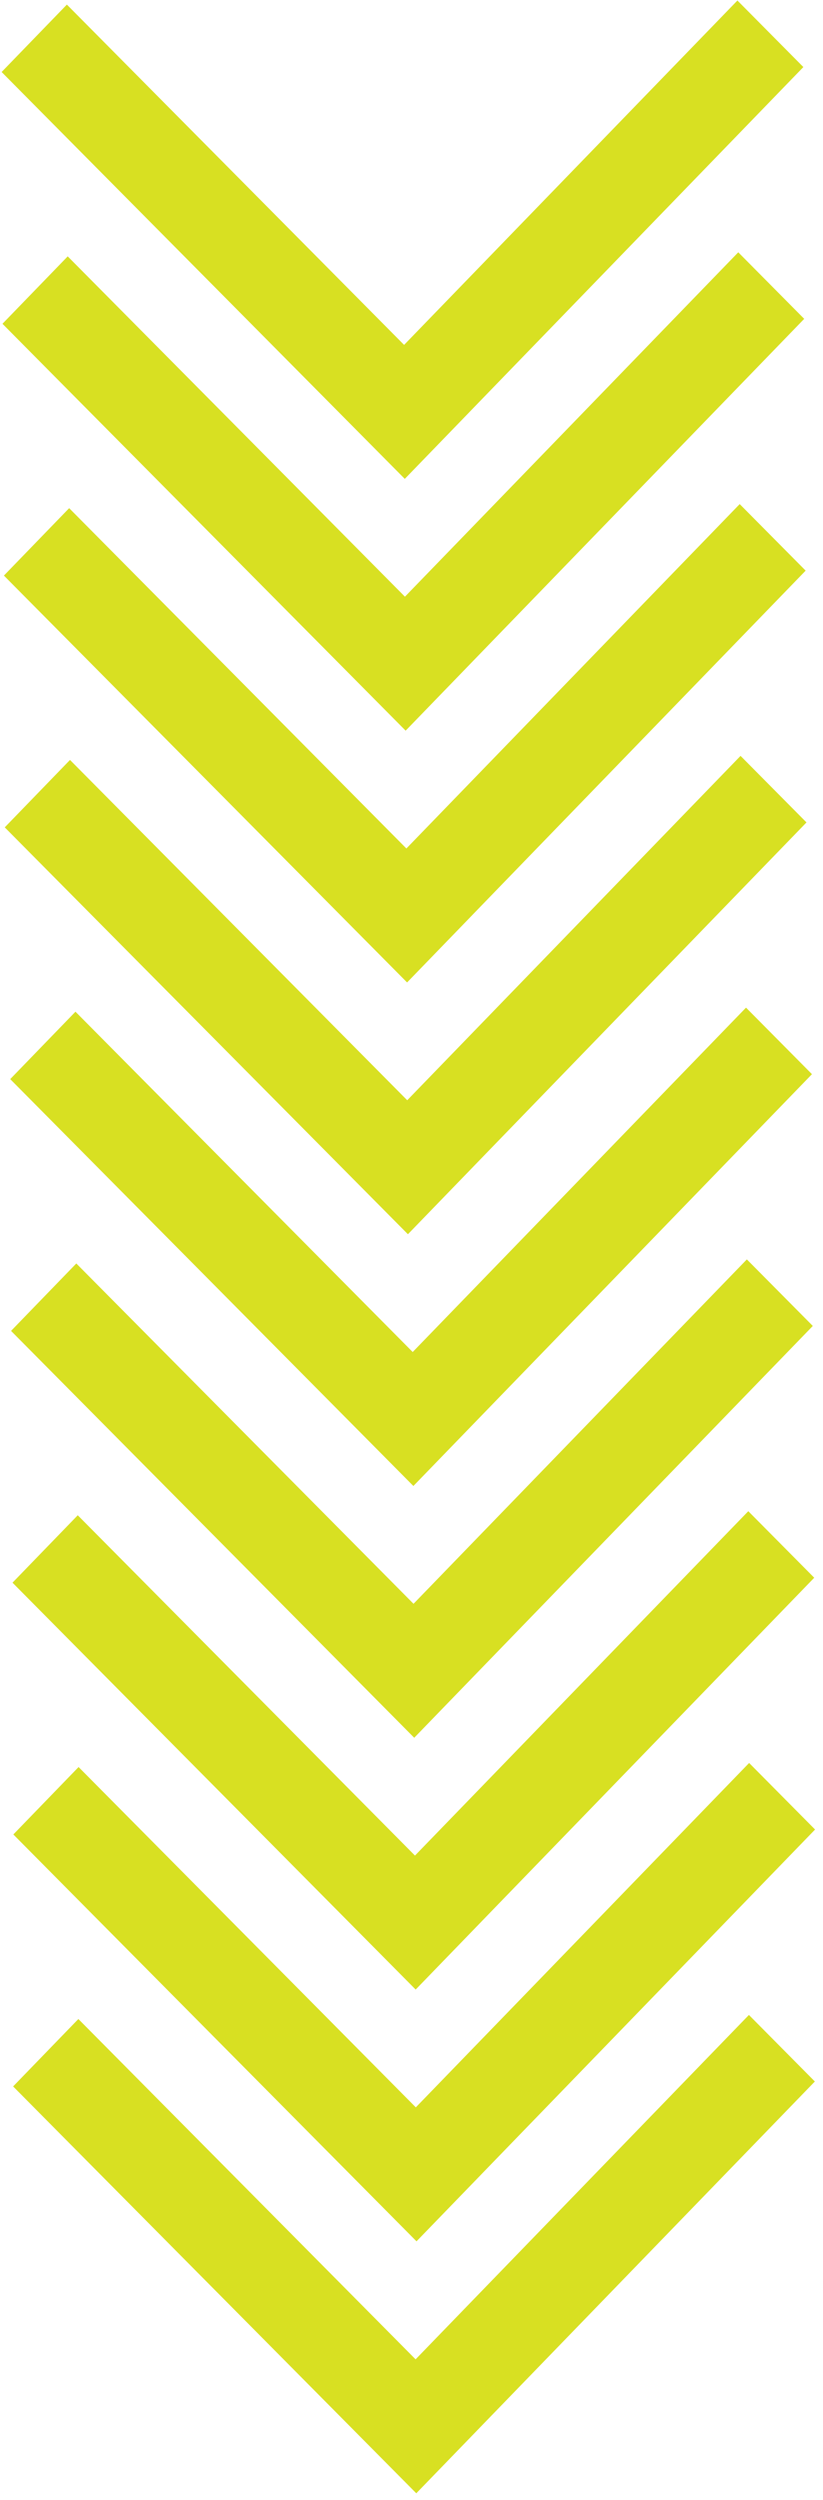 <svg width="106" height="322" viewBox="0 0 106 322" fill="none" xmlns="http://www.w3.org/2000/svg">
<path fill-rule="evenodd" clip-rule="evenodd" d="M53.555 271.416L10.121 227.584L1.718 236.267L53.645 288.671L62.049 279.988L62.048 279.987L104.979 235.632L96.485 227.06L53.555 271.416Z" fill="#D8E022"/>
<path fill-rule="evenodd" clip-rule="evenodd" d="M52.449 141.707L9.016 97.876L0.612 106.559L52.539 158.962L60.943 150.279L60.942 150.278L103.873 105.923L95.38 97.352L52.449 141.707Z" fill="#D8E022"/>
<path fill-rule="evenodd" clip-rule="evenodd" d="M53.447 238.988L10.014 195.157L1.61 203.84L53.537 256.243L61.941 247.56L61.94 247.56L104.871 203.204L96.378 194.633L53.447 238.988Z" fill="#D8E022"/>
<path fill-rule="evenodd" clip-rule="evenodd" d="M52.341 109.28L8.908 65.448L0.504 74.132L52.431 126.535L60.835 117.852L60.834 117.851L103.765 73.495L95.271 64.924L52.341 109.28Z" fill="#D8E022"/>
<path fill-rule="evenodd" clip-rule="evenodd" d="M53.261 206.56L9.828 162.728L1.424 171.411L53.351 223.815L61.755 215.132L61.755 215.131L104.686 170.775L96.192 162.204L53.261 206.56Z" fill="#D8E022"/>
<path fill-rule="evenodd" clip-rule="evenodd" d="M52.155 76.851L8.722 33.019L0.318 41.702L52.245 94.106L60.649 85.423L60.649 85.422L103.58 41.066L95.086 32.495L52.155 76.851Z" fill="#D8E022"/>
<path fill-rule="evenodd" clip-rule="evenodd" d="M53.154 174.133L9.72 130.301L1.316 138.984L53.243 191.388L61.647 182.704L61.647 182.704L104.578 138.348L96.085 129.777L53.154 174.133Z" fill="#D8E022"/>
<path fill-rule="evenodd" clip-rule="evenodd" d="M52.046 44.422L8.613 0.591L0.209 9.274L52.136 61.677L60.54 52.994L60.539 52.993L103.471 8.637L94.977 0.066L52.046 44.422Z" fill="#D8E022"/>
<path fill-rule="evenodd" clip-rule="evenodd" d="M53.527 303.869L10.094 260.037L1.69 268.72L53.617 321.123L62.021 312.44L62.02 312.44L104.951 268.084L96.458 259.513L53.527 303.869Z" fill="#D8E022"/>
</svg>
